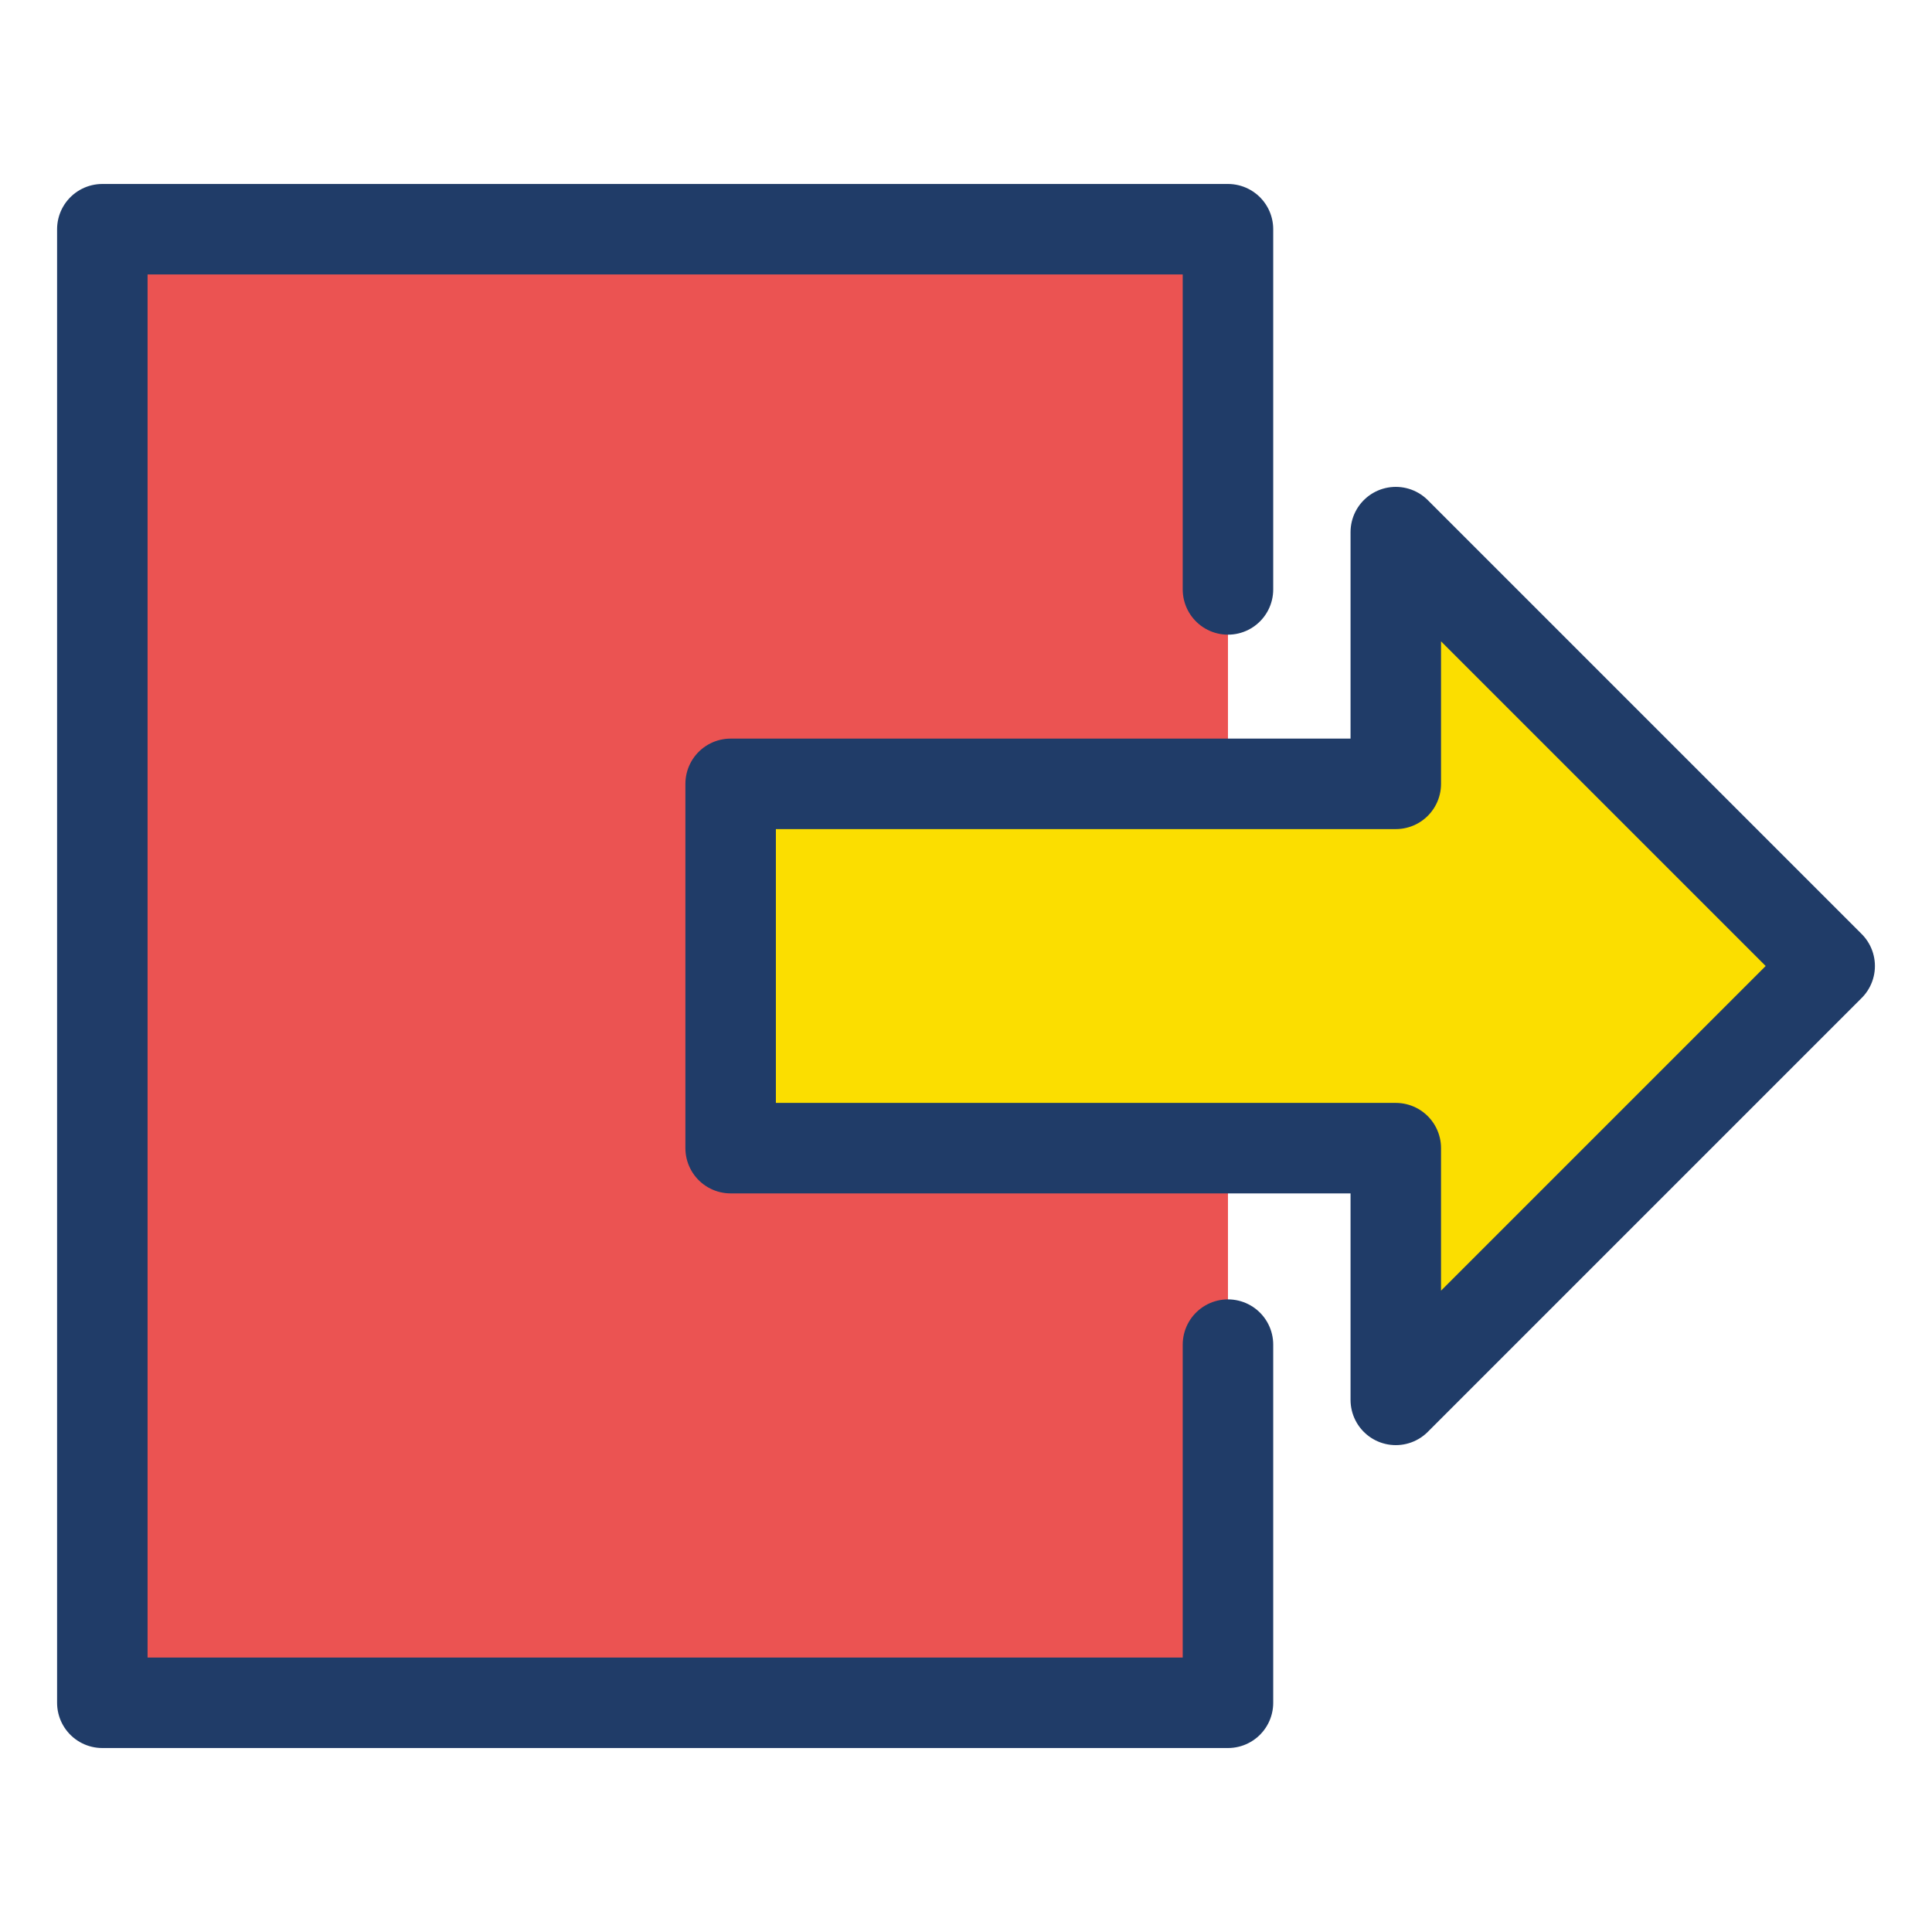<?xml version="1.0" encoding="UTF-8"?>
<!DOCTYPE svg PUBLIC "-//W3C//DTD SVG 1.1//EN" "http://www.w3.org/Graphics/SVG/1.1/DTD/svg11.dtd">
<!-- Creator: CorelDRAW X6 -->
<svg xmlns="http://www.w3.org/2000/svg" xml:space="preserve" width="34px" height="34px" version="1.1" style="shape-rendering:geometricPrecision; text-rendering:geometricPrecision; image-rendering:optimizeQuality; fill-rule:evenodd; clip-rule:evenodd"
viewBox="0 0 944 944"
 xmlns:xlink="http://www.w3.org/1999/xlink">
 <defs>
  <style type="text/css">
   <![CDATA[
    .str0 {stroke:#203C68;stroke-width:44.216;stroke-linecap:round;stroke-linejoin:round}
    .fil0 {fill:none}
    .fil1 {fill:#EB5352}
    .fil2 {fill:#FBDE00}
   ]]>
  </style>
 </defs>
 <g id="Layer_x0020_1">
  <rect class="fil0" width="944" height="944"/>
  <rect class="fil1" x="50" y="112" width="550" height="721"/>
  <polyline class="fil0 str0" points="600,657 600,832 50,832 50,112 600,112 600,288 "/>
  <polygon class="fil2 str0" points="682,260 682,383 357,383 357,561 682,561 682,684 894,472 "/>
 </g>
</svg>
